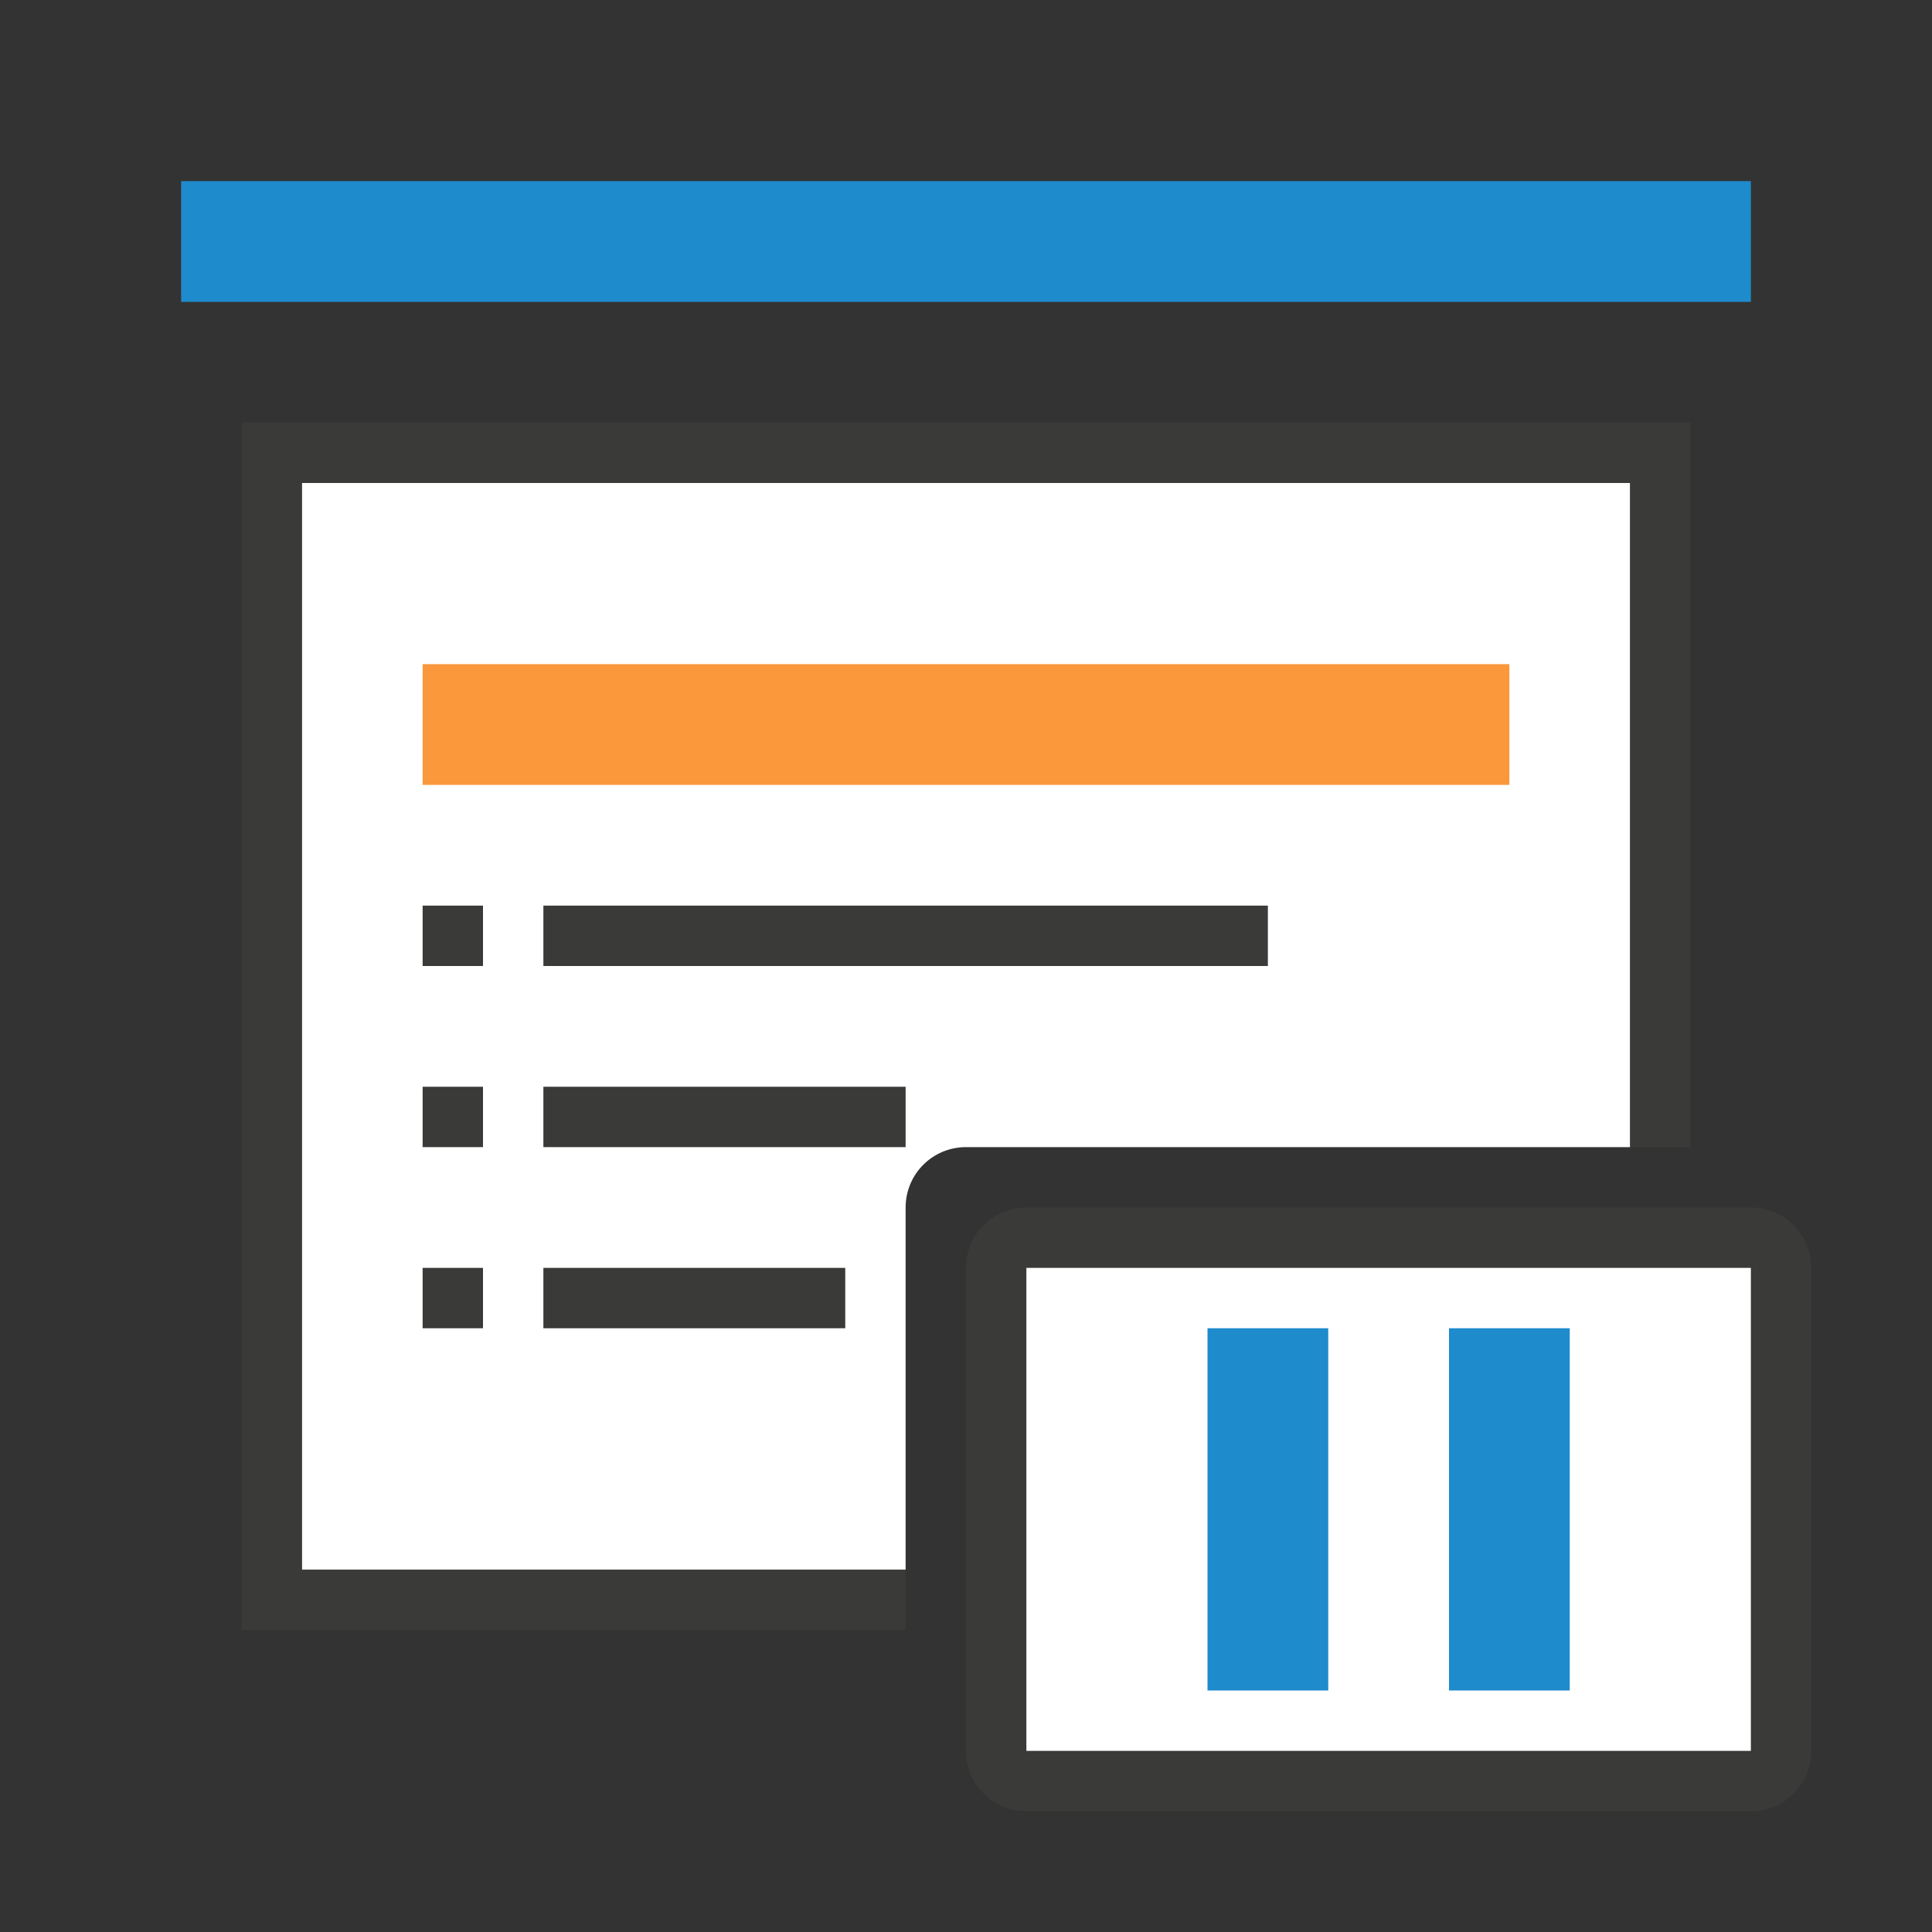 <svg viewBox="0 0 32 32" xmlns="http://www.w3.org/2000/svg"><rect x="0" y="0" width="32" height="32" fill="#333333" stroke="none"/><path d="m5 8v18h10v-6c0-.554.446-1 1-1h11v-11z" fill="#fff"/><path d="m4 7v20h11v-1h-10v-18h22v11h1v-12z" fill="#3a3a38"/><path d="m17 20c-.554 0-1 .446-1 1v8c0 .554.446 1 1 1h12c.554 0 1-.446 1-1v-8c0-.554-.446-1-1-1zm0 1h12v8h-12z" fill="#3a3a38"/><path d="m17 21v8h12v-8z" fill="#fff"/><path d="m3 3h26v2h-26z" fill="#1e8bcd"/><path d="m7 11h18v2h-18z" fill="#fb983b"/><g fill="#3a3a38"><path d="m7 15h1v1h-1z"/><path d="m7 18h1v1h-1z"/><path d="m7 21h1v1h-1z"/><path d="m9 15h12v1h-12z"/><path d="m9 21h5v1h-5z"/><path d="m9 18h6v1h-6z"/></g><g fill="#1e8bcd"><path d="m20 22h2v6h-2z"/><path d="m24 22h2v6h-2z"/></g></svg>